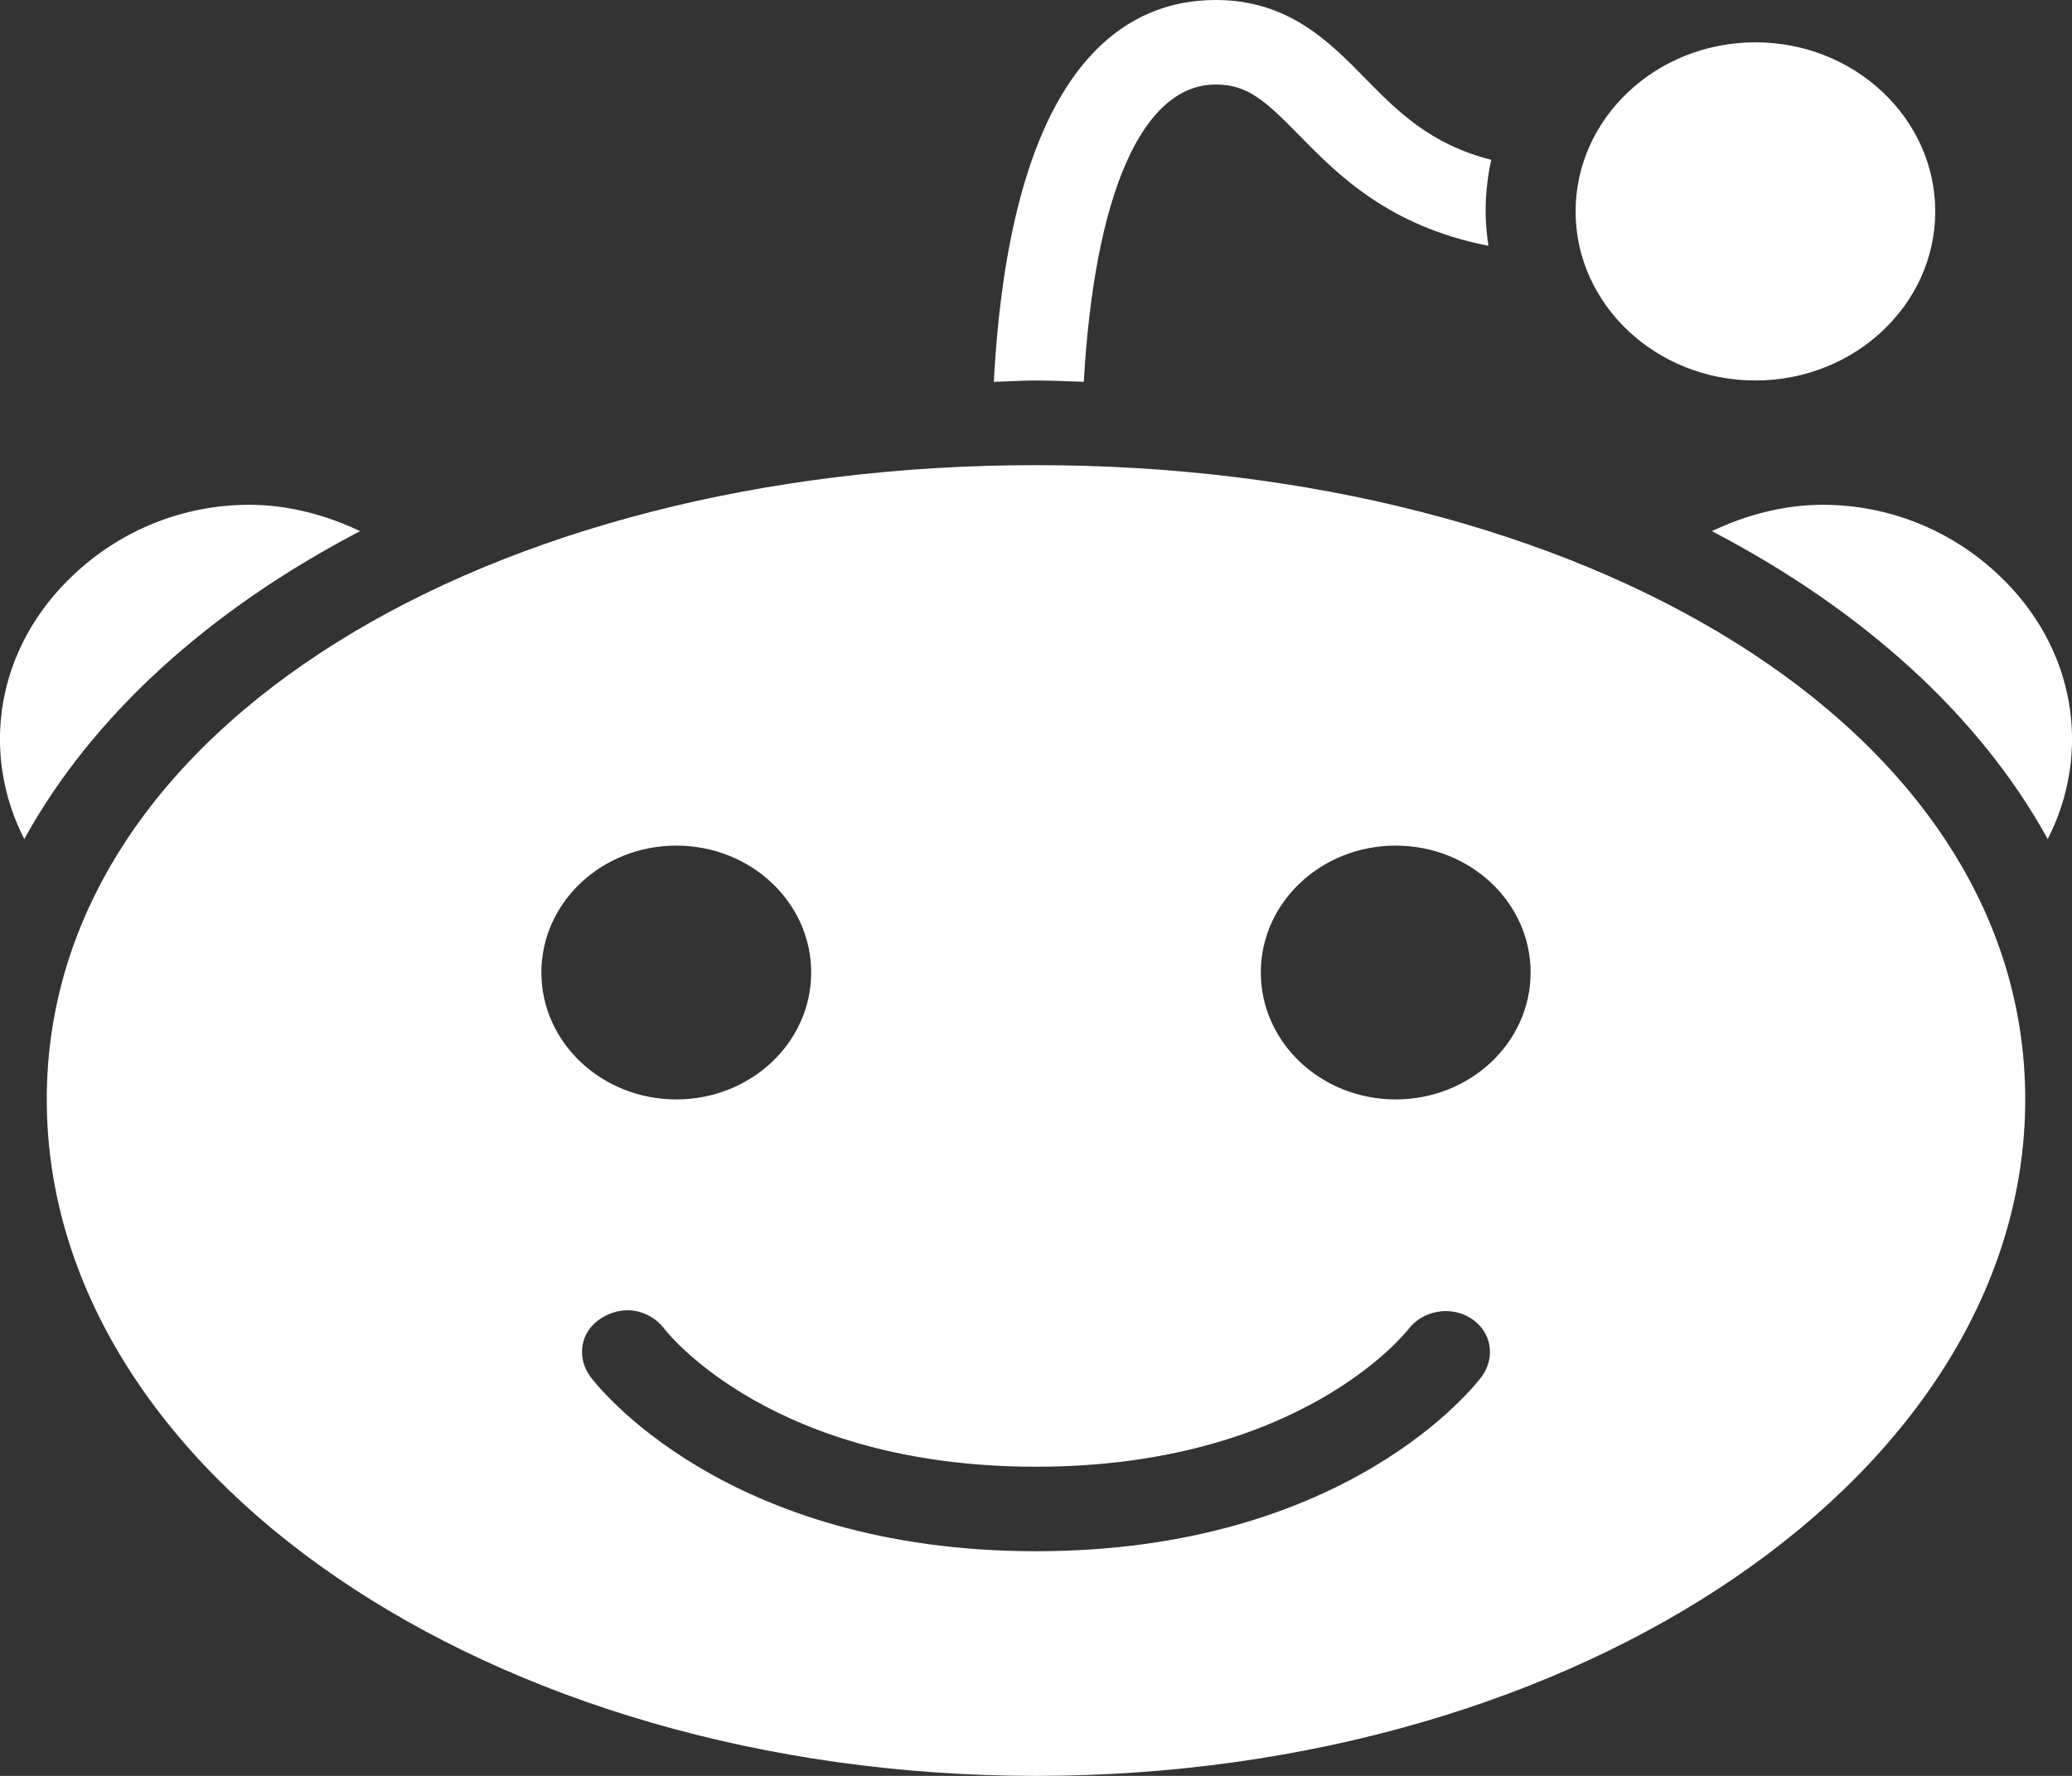 <svg width="14" height="12" viewBox="0 0 14 12" fill="none" xmlns="http://www.w3.org/2000/svg">
<rect x="0" y="0" width="14" height="12" fill="#333333" stroke="none"/>
<path d="M8.215 0C7.576 0 6.828 0.472 6.715 2.58C6.81 2.578 6.904 2.571 7 2.571C7.107 2.571 7.217 2.577 7.323 2.58C7.395 1.314 7.716 0.571 8.215 0.571C8.429 0.571 8.55 0.681 8.775 0.911C9.039 1.18 9.383 1.529 10.057 1.661C10.046 1.586 10.038 1.506 10.038 1.429C10.038 1.308 10.051 1.194 10.076 1.08C9.658 0.973 9.438 0.747 9.222 0.527C8.981 0.281 8.704 0 8.215 0ZM11.861 0.286C11.19 0.286 10.646 0.799 10.646 1.429C10.646 2.058 11.19 2.571 11.861 2.571C12.531 2.571 13.076 2.058 13.076 1.429C13.076 0.799 12.531 0.286 11.861 0.286ZM7 3.143C3.314 3.143 0.316 4.908 0.316 7.429C0.316 9.949 3.314 12 7 12C10.686 12 13.684 9.949 13.684 7.429C13.684 4.908 10.686 3.143 7 3.143ZM1.683 3.411C1.24 3.411 0.818 3.581 0.497 3.884C-0.027 4.376 -0.135 5.084 0.164 5.67C0.624 4.834 1.414 4.121 2.433 3.589C2.202 3.479 1.946 3.411 1.683 3.411ZM12.317 3.411C12.054 3.411 11.798 3.479 11.567 3.589C12.586 4.121 13.376 4.834 13.836 5.67C14.135 5.084 14.027 4.376 13.503 3.884C13.182 3.581 12.76 3.411 12.317 3.411ZM4.57 5.714C5.073 5.714 5.481 6.098 5.481 6.571C5.481 7.045 5.073 7.429 4.57 7.429C4.066 7.429 3.658 7.045 3.658 6.571C3.658 6.098 4.066 5.714 4.57 5.714ZM9.43 5.714C9.934 5.714 10.342 6.098 10.342 6.571C10.342 7.045 9.934 7.429 9.43 7.429C8.927 7.429 8.519 7.045 8.519 6.571C8.519 6.098 8.927 5.714 9.43 5.714ZM4.285 8.857C4.361 8.869 4.435 8.91 4.484 8.973C4.516 9.016 5.228 9.911 7 9.911C8.796 9.911 9.509 8.991 9.516 8.982C9.612 8.854 9.805 8.819 9.943 8.911C10.08 9.001 10.106 9.174 10.01 9.304C9.974 9.352 9.108 10.482 7 10.482C4.891 10.482 4.026 9.352 3.99 9.304C3.894 9.174 3.919 9.001 4.057 8.911C4.126 8.865 4.209 8.845 4.285 8.857Z" fill="white"/>
</svg>
